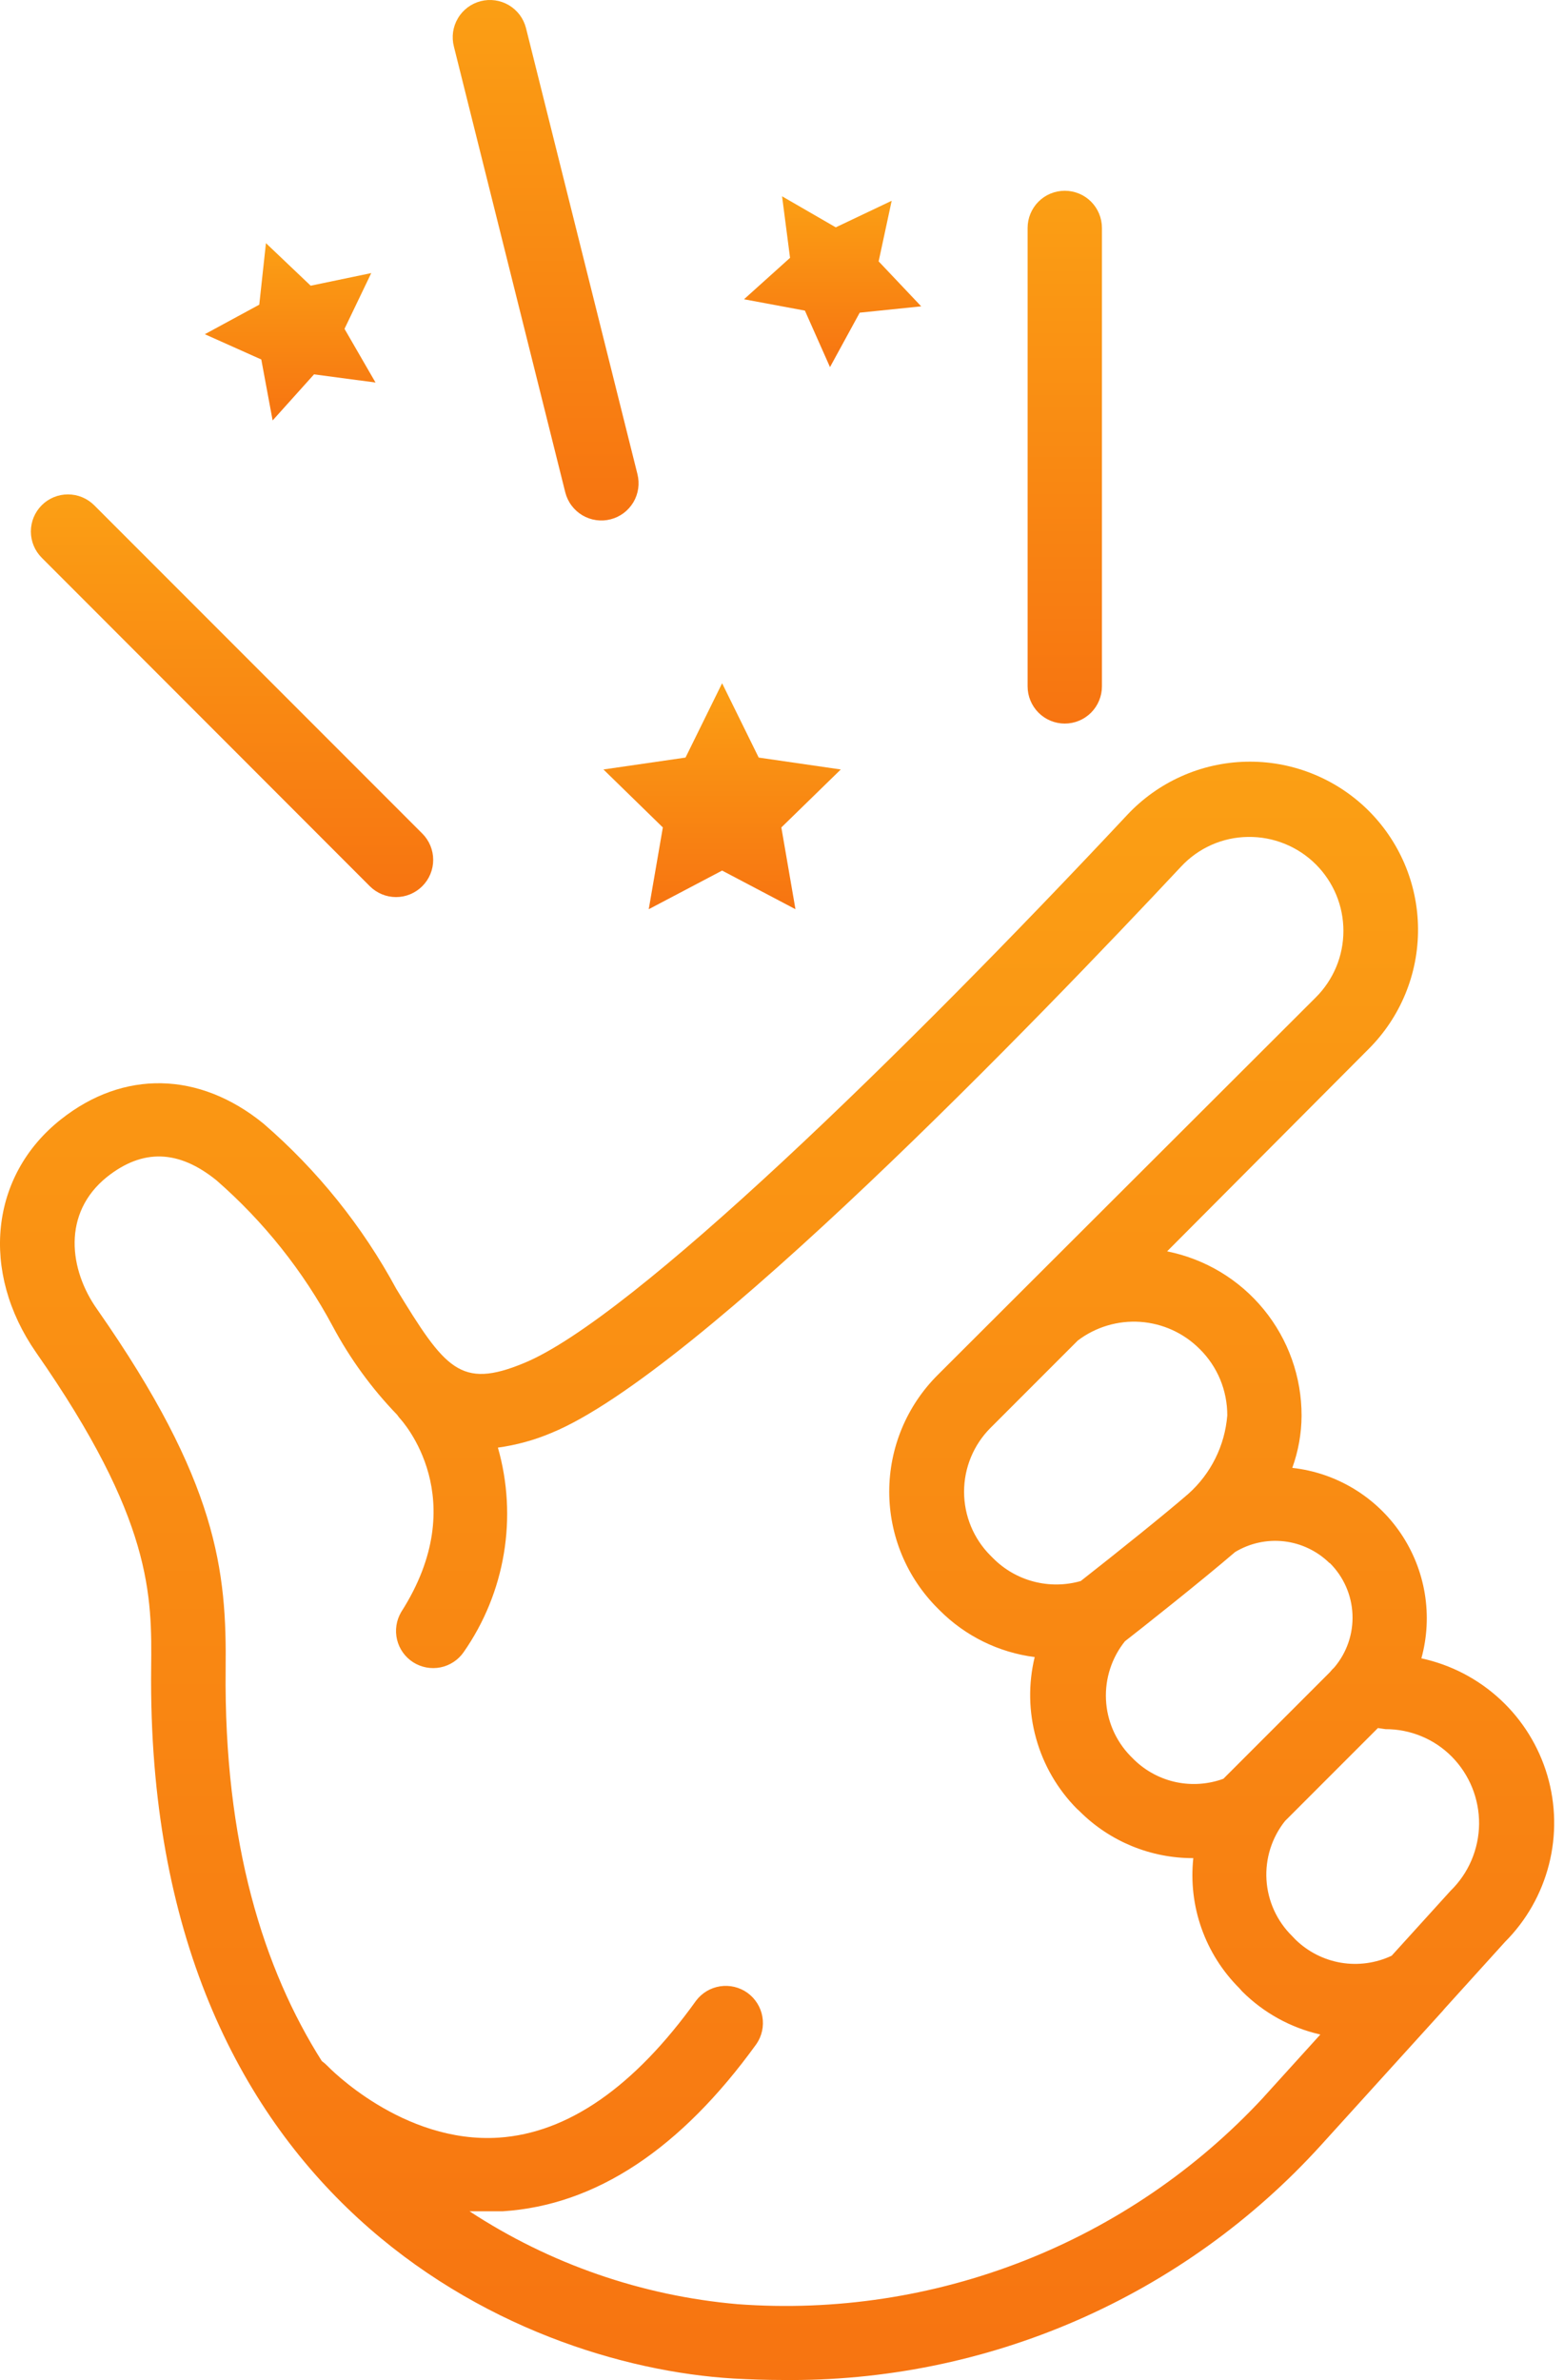 <svg xmlns="http://www.w3.org/2000/svg" width="48" height="73" viewBox="0 0 48 73" fill="none">
  <path d="M1.282 15.495C1.176 15.601 1.092 15.727 1.034 15.865C0.977 16.003 0.947 16.152 0.947 16.302C0.947 16.451 0.977 16.6 1.034 16.738C1.092 16.877 1.176 17.002 1.282 17.108L11.348 27.18C11.562 27.394 11.852 27.515 12.155 27.515C12.457 27.515 12.747 27.394 12.961 27.18C13.175 26.966 13.295 26.676 13.295 26.374C13.295 26.071 13.175 25.781 12.961 25.567L2.889 15.495C2.675 15.283 2.387 15.164 2.085 15.164C1.784 15.164 1.495 15.283 1.282 15.495Z" fill="url(#paint0_linear_771_7315)"/>
  <path d="M33.819 21.053V6.991C33.819 6.688 33.698 6.398 33.485 6.184C33.271 5.971 32.981 5.851 32.678 5.851C32.376 5.851 32.086 5.971 31.872 6.184C31.659 6.398 31.538 6.688 31.538 6.991V21.053C31.538 21.355 31.659 21.645 31.872 21.859C32.086 22.073 32.376 22.193 32.678 22.193C32.981 22.193 33.271 22.073 33.485 21.859C33.698 21.645 33.819 21.355 33.819 21.053Z" fill="url(#paint1_linear_771_7315)"/>
  <path d="M16.142 0.857C16.104 0.712 16.039 0.575 15.949 0.455C15.858 0.336 15.746 0.235 15.616 0.158C15.487 0.082 15.344 0.032 15.196 0.011C15.047 -0.01 14.896 -0.001 14.751 0.036C14.606 0.074 14.469 0.139 14.35 0.229C14.23 0.32 14.129 0.432 14.053 0.562C13.976 0.691 13.926 0.834 13.905 0.982C13.884 1.131 13.893 1.282 13.93 1.427L17.35 15.107C17.388 15.253 17.453 15.389 17.544 15.509C17.634 15.629 17.747 15.73 17.876 15.806C18.005 15.882 18.148 15.932 18.296 15.953C18.445 15.974 18.596 15.966 18.741 15.928C18.886 15.891 19.023 15.825 19.143 15.735C19.262 15.645 19.363 15.532 19.44 15.403C19.516 15.274 19.566 15.131 19.587 14.982C19.608 14.834 19.599 14.683 19.562 14.537L16.142 0.857Z" fill="url(#paint2_linear_771_7315)"/>
  <path d="M1.111 41.488C4.69 46.618 4.662 48.932 4.639 51.178C4.468 67.503 15.783 72.548 22.503 72.953C23.016 72.981 23.512 72.998 24.008 72.998C27.116 73.035 30.196 72.413 33.046 71.172C35.895 69.931 38.449 68.1 40.539 65.799L44.272 61.684L44.335 61.609L46.188 59.563C46.844 58.907 47.31 58.085 47.539 57.186C47.768 56.287 47.75 55.342 47.488 54.452C47.225 53.562 46.728 52.759 46.048 52.128C45.367 51.496 44.53 51.06 43.623 50.864C43.801 50.218 43.836 49.54 43.727 48.877C43.617 48.215 43.366 47.585 42.989 47.029C42.613 46.474 42.12 46.007 41.545 45.66C40.971 45.314 40.328 45.096 39.661 45.022C39.846 44.51 39.943 43.97 39.946 43.426C39.949 42.237 39.539 41.084 38.786 40.164C38.034 39.244 36.985 38.614 35.819 38.381L42.004 32.174C42.489 31.69 42.873 31.114 43.133 30.481C43.394 29.847 43.525 29.168 43.52 28.483C43.516 27.798 43.374 27.12 43.105 26.491C42.835 25.861 42.443 25.291 41.951 24.814C41.459 24.338 40.876 23.964 40.238 23.715C39.6 23.465 38.919 23.346 38.234 23.363C37.549 23.38 36.874 23.533 36.249 23.814C35.624 24.094 35.061 24.497 34.593 24.997C27.816 32.231 19.391 40.462 16.068 41.813C14.13 42.611 13.662 41.989 12.163 39.533C11.122 37.608 9.739 35.889 8.082 34.459C6.11 32.858 3.79 32.812 1.869 34.334C-0.303 36.05 -0.617 39.002 1.111 41.488ZM42.522 53.036C42.901 53.035 43.275 53.109 43.625 53.254C43.974 53.398 44.291 53.611 44.557 53.88C44.826 54.152 45.038 54.475 45.182 54.83C45.325 55.184 45.397 55.563 45.394 55.946C45.39 56.328 45.31 56.706 45.16 57.058C45.01 57.41 44.791 57.728 44.517 57.995L42.711 59.985C42.227 60.213 41.684 60.288 41.156 60.2C40.629 60.111 40.141 59.863 39.758 59.489L39.655 59.381C39.189 58.923 38.909 58.31 38.869 57.658C38.829 57.006 39.032 56.363 39.439 55.852L42.289 53.002L42.522 53.036ZM40.812 47.94C41.234 48.359 41.483 48.921 41.508 49.515C41.534 50.109 41.334 50.691 40.949 51.144C40.901 51.188 40.858 51.235 40.818 51.286L37.546 54.558C37.084 54.727 36.584 54.763 36.102 54.663C35.621 54.562 35.177 54.328 34.822 53.988L34.685 53.851C34.236 53.386 33.972 52.772 33.943 52.126C33.914 51.48 34.12 50.845 34.525 50.34C34.981 49.987 36.891 48.476 37.905 47.604C38.357 47.331 38.886 47.215 39.411 47.276C39.935 47.337 40.424 47.571 40.801 47.94H40.812ZM36.822 41.379C37.091 41.646 37.304 41.963 37.449 42.312C37.593 42.661 37.667 43.036 37.666 43.414C37.591 44.34 37.163 45.202 36.469 45.82C35.773 46.424 34.274 47.627 33.168 48.493C32.697 48.628 32.198 48.633 31.724 48.509C31.249 48.385 30.817 48.135 30.472 47.786L30.398 47.712C29.879 47.193 29.588 46.489 29.588 45.754C29.588 45.02 29.879 44.316 30.398 43.796L33.077 41.117C33.626 40.701 34.307 40.497 34.995 40.544C35.682 40.592 36.33 40.886 36.816 41.374L36.822 41.379ZM3.288 36.095C4.383 35.229 5.483 35.263 6.645 36.204C8.096 37.469 9.305 38.987 10.214 40.684C10.743 41.673 11.406 42.585 12.186 43.392C12.207 43.423 12.23 43.453 12.254 43.483C12.351 43.585 14.534 45.974 12.312 49.445C12.162 49.7 12.117 50.002 12.185 50.289C12.254 50.577 12.432 50.826 12.681 50.985C12.93 51.143 13.23 51.199 13.52 51.141C13.809 51.082 14.065 50.914 14.232 50.671C14.861 49.769 15.282 48.738 15.463 47.654C15.645 46.569 15.583 45.458 15.281 44.401C15.846 44.323 16.398 44.172 16.923 43.95C21.409 42.109 31.926 31.193 36.246 26.582C36.509 26.299 36.826 26.072 37.179 25.915C37.532 25.758 37.913 25.675 38.299 25.67C38.685 25.664 39.069 25.735 39.427 25.88C39.786 26.025 40.111 26.24 40.385 26.513C40.653 26.781 40.865 27.098 41.011 27.448C41.156 27.798 41.23 28.173 41.23 28.551C41.23 28.93 41.156 29.305 41.011 29.654C40.865 30.004 40.653 30.322 40.385 30.589L28.779 42.172C28.308 42.641 27.934 43.199 27.678 43.813C27.423 44.428 27.291 45.086 27.291 45.752C27.291 46.417 27.423 47.075 27.678 47.69C27.934 48.304 28.308 48.862 28.779 49.331L28.842 49.394C29.627 50.181 30.652 50.684 31.755 50.825C31.556 51.647 31.571 52.507 31.799 53.322C32.026 54.137 32.458 54.881 33.054 55.482L33.1 55.522L33.146 55.567C34.07 56.484 35.321 56.996 36.623 56.992C36.545 57.721 36.631 58.457 36.876 59.148C37.121 59.839 37.517 60.465 38.036 60.982L38.122 61.079C38.781 61.737 39.613 62.196 40.522 62.402L38.812 64.288L38.766 64.34C36.725 66.537 34.216 68.247 31.425 69.343C28.633 70.439 25.631 70.894 22.64 70.673C19.703 70.418 16.875 69.439 14.409 67.823C14.586 67.823 14.768 67.823 14.951 67.823H15.435C18.285 67.64 20.89 65.913 23.216 62.692C23.384 62.446 23.449 62.145 23.397 61.851C23.345 61.558 23.18 61.297 22.939 61.123C22.697 60.95 22.396 60.878 22.102 60.923C21.808 60.968 21.542 61.126 21.363 61.364C19.465 64.009 17.43 65.423 15.31 65.565C12.351 65.759 10.077 63.394 10.043 63.359C9.992 63.307 9.937 63.259 9.877 63.217C8.093 60.401 6.868 56.536 6.925 51.195C6.959 48.18 6.685 45.455 2.986 40.165C2.125 38.957 1.892 37.213 3.288 36.095Z" fill="url(#paint3_linear_771_7315)"/>
  <path d="M21.039 23.236L18.52 23.601L20.343 25.379L19.91 27.887L22.162 26.702L24.413 27.887L23.98 25.379L25.804 23.601L23.285 23.236L22.162 20.956L21.039 23.236Z" fill="url(#paint4_linear_771_7315)"/>
  <path d="M24.703 9.527L25.473 11.26L26.385 9.59L28.272 9.396L26.966 8.017L27.366 6.158L25.65 6.973L24.002 6.021L24.247 7.908L22.834 9.179L24.703 9.527Z" fill="url(#paint5_linear_771_7315)"/>
  <path d="M9.535 8.763L8.162 7.458L7.957 9.345L6.286 10.251L8.019 11.026L8.367 12.896L9.638 11.482L11.525 11.733L10.573 10.086L11.394 8.376L9.535 8.763Z" fill="url(#paint6_linear_771_7315)"/>
  <defs>
    <linearGradient id="paint0_linear_771_7315" x1="7.121" y1="15.164" x2="7.121" y2="27.515" gradientUnits="userSpaceOnUse">
      <stop stop-color="#FB9F14"/>
      <stop offset="1" stop-color="#F77411"/>
    </linearGradient>
    <linearGradient id="paint1_linear_771_7315" x1="32.678" y1="5.851" x2="32.678" y2="22.193" gradientUnits="userSpaceOnUse">
      <stop stop-color="#FB9F14"/>
      <stop offset="1" stop-color="#F77411"/>
    </linearGradient>
    <linearGradient id="paint2_linear_771_7315" x1="16.746" y1="0" x2="16.746" y2="15.964" gradientUnits="userSpaceOnUse">
      <stop stop-color="#FB9F14"/>
      <stop offset="1" stop-color="#F77411"/>
    </linearGradient>
    <linearGradient id="paint3_linear_771_7315" x1="23.849" y1="23.361" x2="23.849" y2="73" gradientUnits="userSpaceOnUse">
      <stop stop-color="#FB9F14"/>
      <stop offset="1" stop-color="#F77411"/>
    </linearGradient>
    <linearGradient id="paint4_linear_771_7315" x1="22.162" y1="20.956" x2="22.162" y2="27.887" gradientUnits="userSpaceOnUse">
      <stop stop-color="#FB9F14"/>
      <stop offset="1" stop-color="#F77411"/>
    </linearGradient>
    <linearGradient id="paint5_linear_771_7315" x1="25.553" y1="6.021" x2="25.553" y2="11.26" gradientUnits="userSpaceOnUse">
      <stop stop-color="#FB9F14"/>
      <stop offset="1" stop-color="#F77411"/>
    </linearGradient>
    <linearGradient id="paint6_linear_771_7315" x1="8.906" y1="7.458" x2="8.906" y2="12.896" gradientUnits="userSpaceOnUse">
      <stop stop-color="#FB9F14"/>
      <stop offset="1" stop-color="#F77411"/>
    </linearGradient>
  </defs>
</svg>